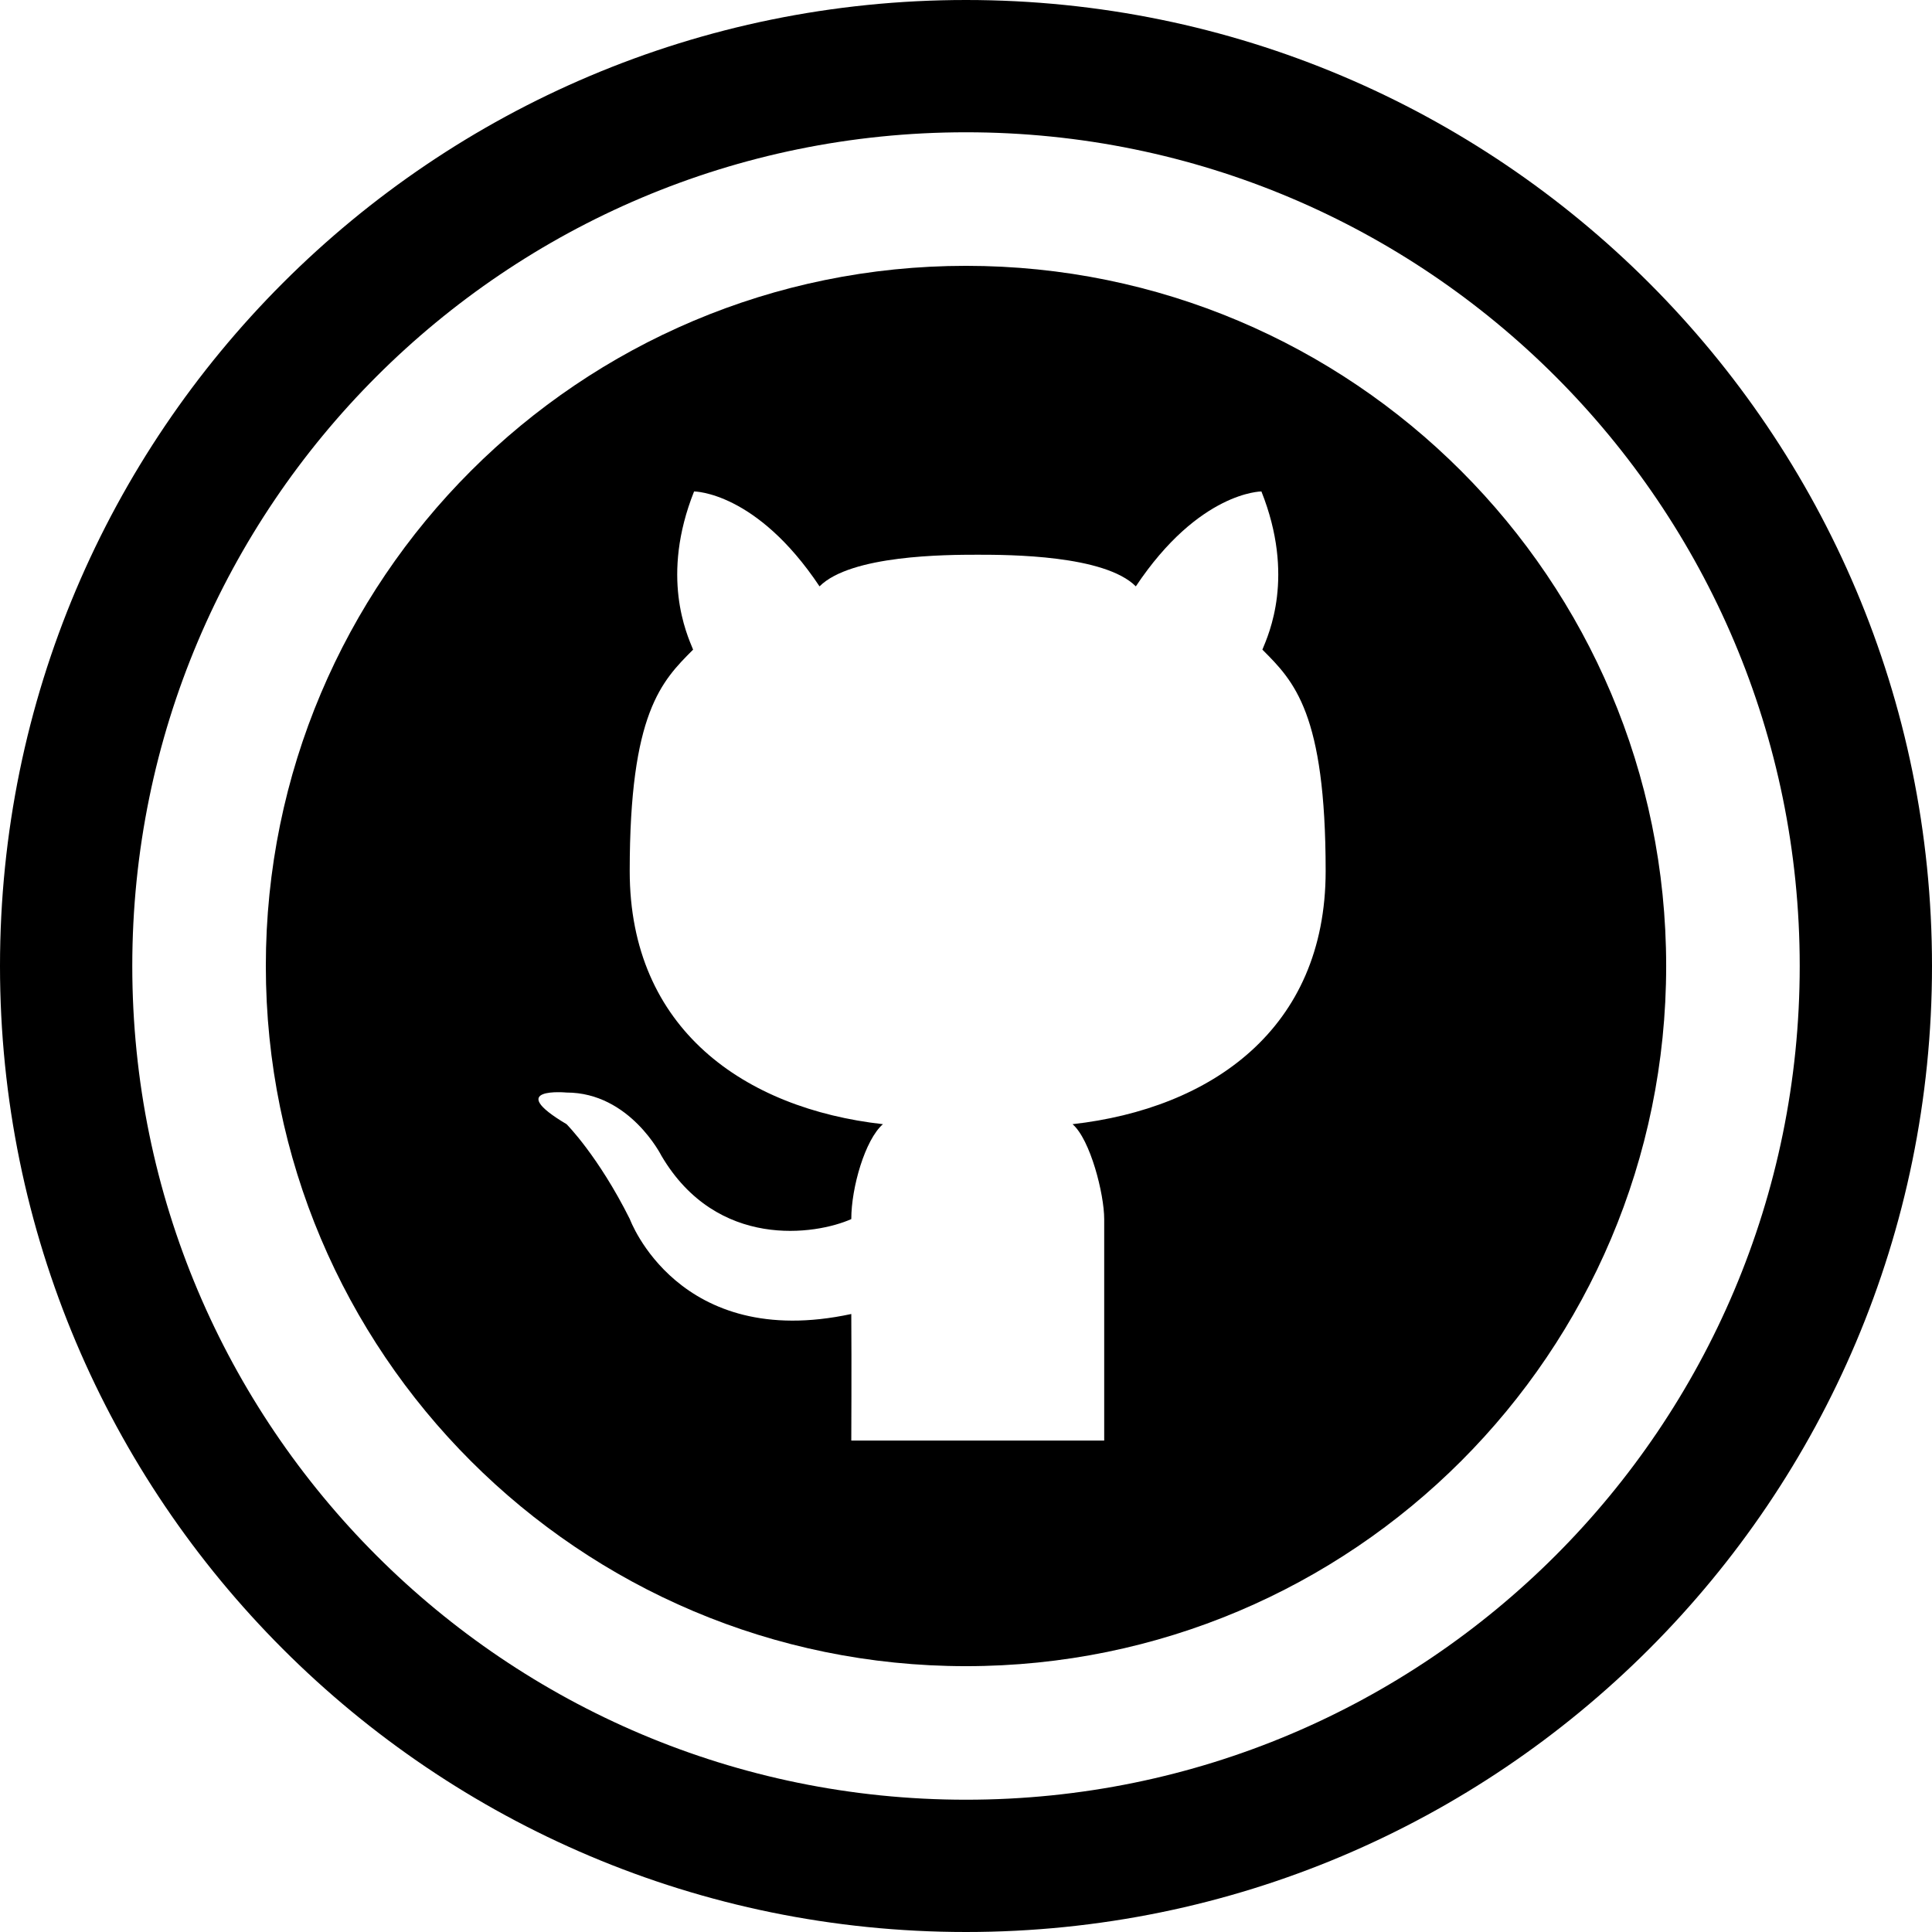 <?xml version="1.0" ?><svg enable-background="new 0 0 32 32" version="1.1" viewBox="0 0 32 32" xml:space="preserve" xmlns="http://www.w3.org/2000/svg" xmlns:xlink="http://www.w3.org/1999/xlink"><g id="GLYPH"><g><path d="M16,32c8.837,0,16-7.163,16-16c0-8.837-7.163-16-16-16S0,7.163,0,16C0,24.837,7.163,32,16,32z M16,2.191    c7.626,0,13.809,6.182,13.809,13.809c0,7.626-6.182,13.809-13.809,13.809S2.191,23.626,2.191,16C2.191,8.374,8.374,2.191,16,2.191    z"/><path d="M16,27.597c6.405,0,11.597-5.192,11.597-11.597S22.405,4.403,16,4.403S4.403,9.595,4.403,16S9.595,27.597,16,27.597z     M9.384,18.096c1.048,0,1.572,1.048,1.572,1.048c0.92,1.561,2.556,1.31,3.144,1.048c0-0.524,0.229-1.316,0.524-1.572    c-2.289-0.258-4.194-1.572-4.194-4.192c0-2.62,0.526-3.144,1.05-3.668c-0.106-0.258-0.544-1.213,0.016-2.62    c0,0,1.03,0,2.078,1.572c0.519-0.519,2.096-0.524,2.62-0.524c0.523,0,2.1,0.005,2.619,0.524c1.048-1.572,2.08-1.572,2.08-1.572    c0.56,1.407,0.122,2.362,0.016,2.62c0.524,0.524,1.048,1.048,1.048,3.668c0,2.62-1.903,3.934-4.192,4.192    c0.295,0.256,0.524,1.157,0.524,1.572v3.668h-2.093H14.1c0,0,0.006-1.243,0-2.096c-2.868,0.617-3.668-1.572-3.668-1.572    c-0.524-1.048-1.048-1.572-1.048-1.572C8.336,17.997,9.384,18.096,9.384,18.096z"/></g></g></svg>